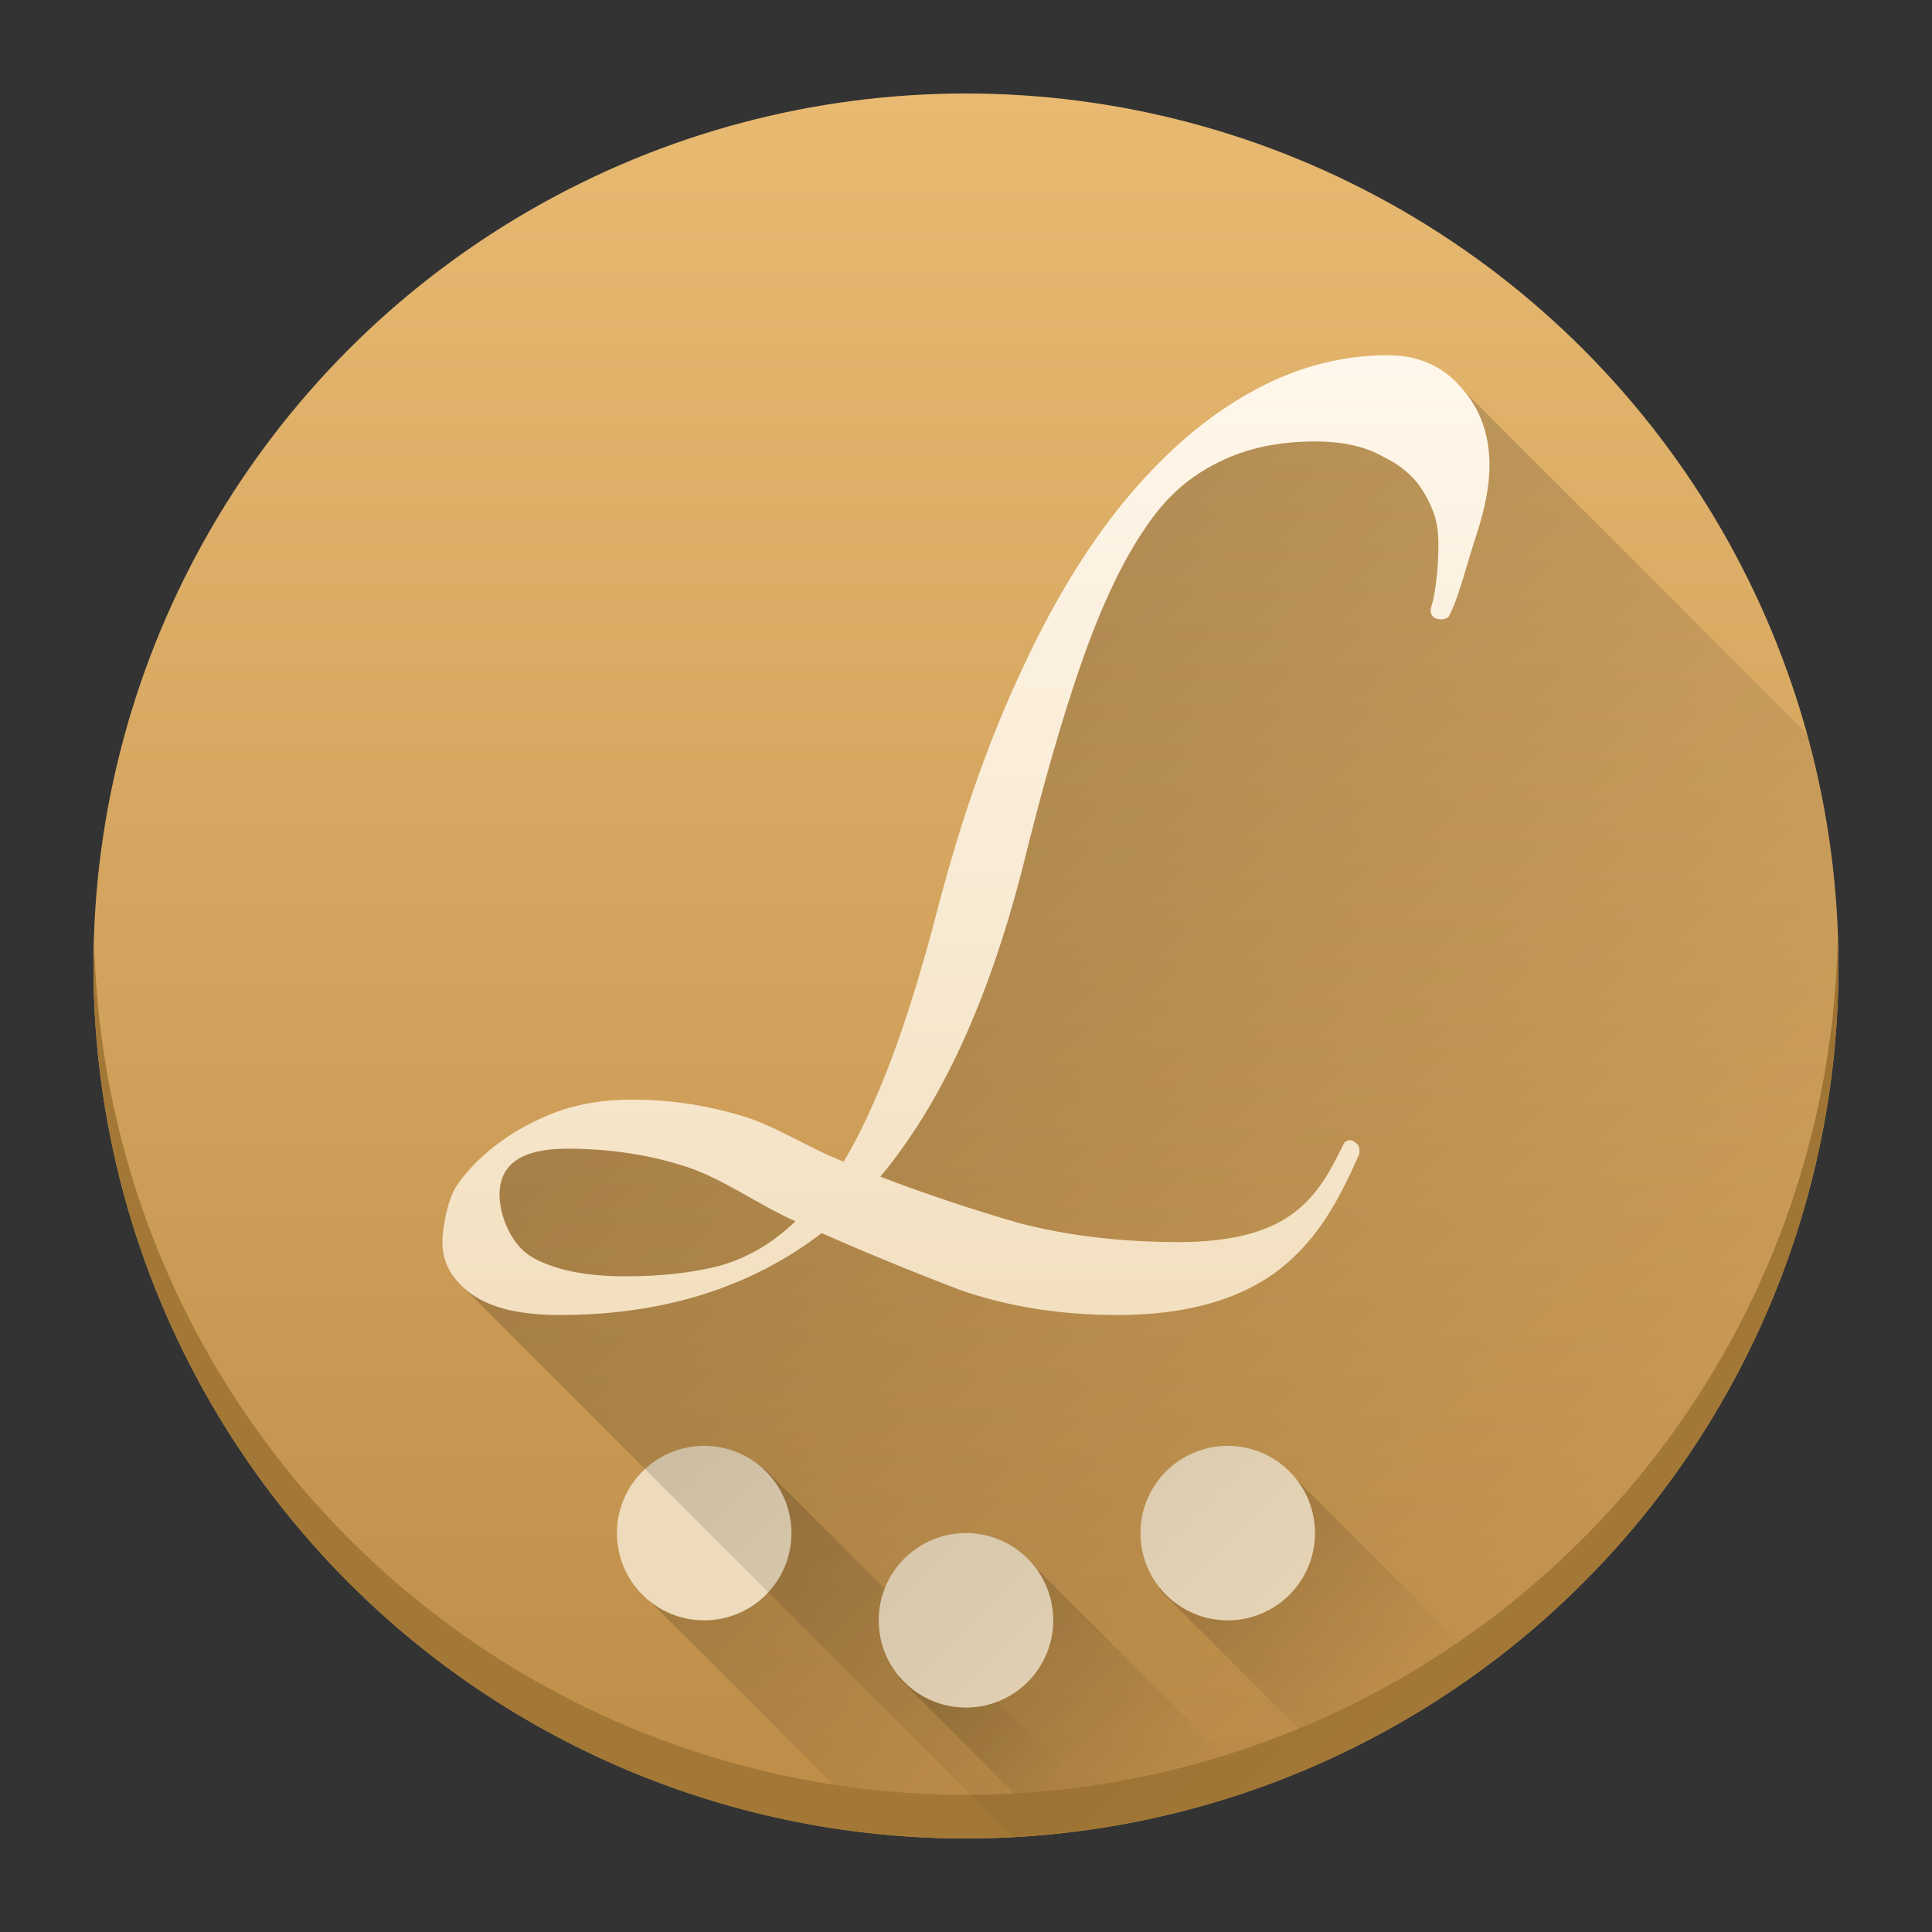 <?xml version="1.0" encoding="UTF-8" standalone="no"?>
<!-- Created with Inkscape (http://www.inkscape.org/) -->

<svg
   width="62"
   height="62"
   viewBox="0 0 62 62"
   id="svg2"
   version="1.1"
   inkscape:version="1.4 (e7c3feb100, 2024-10-09)"
   sodipodi:docname="latte-dock.svg"
   xmlns:inkscape="http://www.inkscape.org/namespaces/inkscape"
   xmlns:sodipodi="http://sodipodi.sourceforge.net/DTD/sodipodi-0.dtd"
   xmlns:xlink="http://www.w3.org/1999/xlink"
   xmlns="http://www.w3.org/2000/svg"
   xmlns:svg="http://www.w3.org/2000/svg"
   xmlns:rdf="http://www.w3.org/1999/02/22-rdf-syntax-ns#"
   xmlns:cc="http://creativecommons.org/ns#"
   xmlns:dc="http://purl.org/dc/elements/1.1/">
  <rect x="0" y="0" width="62" height="62" fill="#333333" stroke="none"/>
  <defs
     id="defs4">
    <linearGradient
       id="linearGradient4386"
       y1="538.8"
       y2="505.8"
       x2="0"
       gradientUnits="userSpaceOnUse"
       gradientTransform="matrix(1.455,0,0,1,-198.81,-31)">
      <stop
         id="stop4390"
         stop-color="#e8b971"
         offset="0" />
      <stop
         id="stop4388"
         stop-color="#bd8d48"
         offset="1" />
    </linearGradient>
    <linearGradient
       id="linearGradient4162"
       inkscape:collect="always">
      <stop
         id="stop4164"
         offset="0"
         style="stop-color:#f3e0c1;stop-opacity:1" />
      <stop
         id="stop4166"
         offset="1"
         style="stop-color:#fff7eb;stop-opacity:1" />
    </linearGradient>
    <linearGradient
       gradientTransform="matrix(0.707,-0.707,0.707,0.707,-273.44,450.74)"
       gradientUnits="userSpaceOnUse"
       x2="0"
       y2="544.79"
       y1="531.79"
       id="d-5">
      <stop
         id="stop4286" />
      <stop
         id="stop4288"
         stop-opacity="0"
         offset="1" />
    </linearGradient>
    <linearGradient
       gradientTransform="matrix(1.01,0,0,1.01,-445.403,-506.195)"
       gradientUnits="userSpaceOnUse"
       x2="426.695"
       y2="499.921"
       y1="547.675"
       id="a-6"
       x1="389.32">
      <stop
         stop-color="#18222a"
         style="stop-color:#1e2b35;stop-opacity:1"
         id="stop216" />
      <stop
         stop-color="#566069"
         offset="1"
         style="stop-color:#6d7983;stop-opacity:1"
         id="stop218" />
    </linearGradient>
    <linearGradient
       id="linearGradient4451">
      <stop
         style="stop-color:#000000;stop-opacity:1;"
         offset="0"
         id="stop4453" />
      <stop
         style="stop-color:#000000;stop-opacity:0;"
         offset="1"
         id="stop4455" />
    </linearGradient>
    <linearGradient
       id="linearGradient4386-3"
       y1="538.8"
       y2="505.8"
       x2="0"
       gradientUnits="userSpaceOnUse"
       gradientTransform="matrix(1.455,0,0,1,-198.81,-31)">
      <stop
         id="stop4390-6"
         stop-color="#e8b971"
         offset="0" />
      <stop
         id="stop4388-7"
         stop-color="#bd8d48"
         offset="1" />
    </linearGradient>
    <linearGradient
       gradientTransform="matrix(0.707,-0.707,0.707,0.707,-273.44,450.74)"
       gradientUnits="userSpaceOnUse"
       x2="0"
       y2="544.79"
       y1="531.79"
       id="d-5-5">
      <stop
         id="stop4286-3" />
      <stop
         id="stop4288-5"
         stop-opacity="0"
         offset="1" />
    </linearGradient>
    <linearGradient
       gradientTransform="matrix(0.707,-0.707,0.707,0.707,-273.44,450.74)"
       gradientUnits="userSpaceOnUse"
       x2="0"
       y2="544.79"
       y1="531.79"
       id="linearGradient2247">
      <stop
         id="stop2243" />
      <stop
         id="stop2245"
         stop-opacity="0"
         offset="1" />
    </linearGradient>
    <linearGradient
       gradientTransform="matrix(0.707,-0.707,0.707,0.707,-273.44,450.74)"
       gradientUnits="userSpaceOnUse"
       x2="0"
       y2="544.79"
       y1="531.79"
       id="linearGradient2254">
      <stop
         id="stop2250" />
      <stop
         id="stop2252"
         stop-opacity="0"
         offset="1" />
    </linearGradient>
    <linearGradient
       gradientTransform="matrix(0.707,-0.707,0.707,0.707,-273.44,450.74)"
       gradientUnits="userSpaceOnUse"
       x2="0"
       y2="544.79"
       y1="531.79"
       id="linearGradient2261">
      <stop
         id="stop2257" />
      <stop
         id="stop2259"
         stop-opacity="0"
         offset="1" />
    </linearGradient>
    <linearGradient
       inkscape:collect="always"
       xlink:href="#linearGradient4386"
       id="linearGradient2457"
       gradientUnits="userSpaceOnUse"
       gradientTransform="matrix(1.4,0,0,1.4,31.736,-409.522)"
       x1="24.804"
       y1="1008.362"
       x2="24.804"
       y2="1048.362" />
    <linearGradient
       inkscape:collect="always"
       xlink:href="#d-5"
       id="linearGradient2459"
       gradientUnits="userSpaceOnUse"
       gradientTransform="matrix(1.4,0,0,1.4,31.736,996.585)"
       x1="28.656"
       y1="35.532"
       x2="34.209"
       y2="41.085" />
    <linearGradient
       inkscape:collect="always"
       xlink:href="#d-5"
       id="linearGradient2461"
       gradientUnits="userSpaceOnUse"
       gradientTransform="matrix(1.4,0,0,1.4,31.736,996.585)"
       x1="22.682"
       y1="37.629"
       x2="28.685"
       y2="43.632" />
    <linearGradient
       inkscape:collect="always"
       xlink:href="#d-5"
       id="linearGradient2463"
       gradientUnits="userSpaceOnUse"
       gradientTransform="matrix(1.4,0,0,1.4,31.736,996.585)"
       x1="16.625"
       y1="35.57"
       x2="24.901"
       y2="43.846" />
    <linearGradient
       inkscape:collect="always"
       xlink:href="#d-5"
       id="linearGradient2465"
       gradientUnits="userSpaceOnUse"
       gradientTransform="matrix(1.4,0,0,1.4,31.736,996.585)"
       x1="22.385"
       y1="18.387"
       x2="39.824"
       y2="35.825" />
    <linearGradient
       inkscape:collect="always"
       xlink:href="#linearGradient4162"
       id="linearGradient2467"
       gradientUnits="userSpaceOnUse"
       gradientTransform="matrix(1.4,0,0,1.4,31.736,996.585)"
       x1="20.161"
       y1="31.694"
       x2="20.161"
       y2="10.212" />
  </defs>
  <sodipodi:namedview
     id="base"
     pagecolor="#ffffff"
     bordercolor="#666666"
     borderopacity="1.0"
     inkscape:pageopacity="0.0"
     inkscape:pageshadow="2"
     inkscape:zoom="7.9999999"
     inkscape:cx="34.3125"
     inkscape:cy="33.875"
     inkscape:document-units="px"
     inkscape:current-layer="layer1"
     showgrid="false"
     units="px"
     inkscape:window-width="1920"
     inkscape:window-height="994"
     inkscape:window-x="0"
     inkscape:window-y="0"
     inkscape:window-maximized="1"
     showborder="true"
     inkscape:showpageshadow="2"
     inkscape:pagecheckerboard="0"
     inkscape:deskcolor="#d1d1d1">
    <inkscape:grid
       id="grid1"
       units="px"
       originx="0"
       originy="0"
       spacingx="1"
       spacingy="1"
       empcolor="#0099e5"
       empopacity="0.302"
       color="#0099e5"
       opacity="0.149"
       empspacing="5"
       enabled="true"
       visible="false" />
  </sodipodi:namedview>
  <g
     inkscape:label="Layer 1"
     inkscape:groupmode="layer"
     id="layer1"
     transform="translate(46.031,-1003.586)">
    <g
       id="g1"
       transform="translate(-80.368,4.399)">
      <circle
         style="fill:url(#linearGradient2457);fill-opacity:1;stroke:none;stroke-width:2.8;stroke-miterlimit:4;stroke-dasharray:none;stroke-opacity:1"
         id="path4136-9"
         cx="65.336"
         cy="1030.187"
         r="28" />
      <path
         inkscape:connector-curvature="0"
         style="opacity:0.2;fill:url(#linearGradient2459);fill-opacity:1;stroke:none;stroke-width:5.6;stroke-linecap:butt;stroke-linejoin:miter;stroke-miterlimit:4;stroke-dasharray:none;stroke-opacity:1"
         d="m 75.503,1046.219 -3.968,3.965 5.433,5.433 a 28,28 0 0 0 4.993,-2.939 z"
         id="rect4173-1" />
      <path
         inkscape:connector-curvature="0"
         style="opacity:0.2;fill:url(#linearGradient2461);fill-opacity:1;stroke:none;stroke-width:5.6;stroke-linecap:butt;stroke-linejoin:miter;stroke-miterlimit:4;stroke-dasharray:none;stroke-opacity:1"
         d="m 67.138,1049.055 -3.968,3.968 4.99,4.99 a 28,28 0 0 0 6.483,-1.452 z"
         id="rect4171-2" />
      <path
         inkscape:connector-curvature="0"
         style="opacity:0.2;fill:url(#linearGradient2463);fill-opacity:1;stroke:none;stroke-width:5.6;stroke-linecap:butt;stroke-linejoin:miter;stroke-miterlimit:4;stroke-dasharray:none;stroke-opacity:1"
         d="m 58.872,1046.318 -3.968,3.968 7.766,7.766 a 28,28 0 0 0 2.666,0.129 28,28 0 0 0 4.952,-0.451 z"
         id="rect4169-7" />
      <path
         inkscape:connector-curvature="0"
         style="font-style:normal;font-variant:normal;font-weight:bold;font-stretch:normal;font-size:medium;line-height:125%;font-family:Tangerine;-inkscape-font-specification:'Tangerine Bold';letter-spacing:0px;word-spacing:0px;fill:#eddbbc;fill-opacity:1;stroke:none;stroke-width:1.4px;stroke-linecap:butt;stroke-linejoin:miter;stroke-opacity:1"
         d="m 56.936,1045.586 a 2.8,2.8 0 0 0 -2.8,2.8 2.8,2.8 0 0 0 2.8,2.8 2.8,2.8 0 0 0 2.8,-2.8 2.8,2.8 0 0 0 -2.8,-2.8 z"
         id="path4162-0" />
      <path
         inkscape:connector-curvature="0"
         style="font-style:normal;font-variant:normal;font-weight:bold;font-stretch:normal;font-size:medium;line-height:125%;font-family:Tangerine;-inkscape-font-specification:'Tangerine Bold';letter-spacing:0px;word-spacing:0px;fill:#eddbbc;fill-opacity:1;stroke:none;stroke-width:1.4px;stroke-linecap:butt;stroke-linejoin:miter;stroke-opacity:1"
         d="m 73.736,1045.586 a 2.8,2.8 0 0 0 -2.8,2.8 2.8,2.8 0 0 0 2.8,2.8 2.8,2.8 0 0 0 2.8,-2.8 2.8,2.8 0 0 0 -2.8,-2.8 z"
         id="path4160-9" />
      <path
         inkscape:connector-curvature="0"
         style="font-style:normal;font-variant:normal;font-weight:bold;font-stretch:normal;font-size:medium;line-height:125%;font-family:Tangerine;-inkscape-font-specification:'Tangerine Bold';letter-spacing:0px;word-spacing:0px;fill:#eddbbc;fill-opacity:1;stroke:none;stroke-width:1.4px;stroke-linecap:butt;stroke-linejoin:miter;stroke-opacity:1"
         d="m 65.336,1048.385 a 2.8,2.8 0 0 0 -2.8,2.8 2.8,2.8 0 0 0 2.8,2.8 2.8,2.8 0 0 0 2.8,-2.8 2.8,2.8 0 0 0 -2.8,-2.8 z"
         id="path4159-3" />
      <path
         inkscape:connector-curvature="0"
         style="fill:#a37836;fill-opacity:1;stroke:none;stroke-width:2.8;stroke-miterlimit:4;stroke-dasharray:none;stroke-opacity:1"
         d="m 93.306,1029.37 a 28,28 0 0 1 -27.97,27.416 28,28 0 0 1 -27.97,-27.185 28,28 0 0 0 -0.03,0.584 28,28 0 0 0 28,28 28,28 0 0 0 28,-28 28,28 0 0 0 -0.03,-0.815 z"
         id="circle4147-6" />
      <path
         inkscape:connector-curvature="0"
         style="opacity:0.2;fill:url(#linearGradient2465);fill-opacity:1;stroke:none;stroke-width:5.6;stroke-linecap:butt;stroke-linejoin:miter;stroke-miterlimit:4;stroke-dasharray:none;stroke-opacity:1"
         d="m 81.081,1011.493 -2.972,0.235 -5.6,1.975 -3.538,4.793 -2.715,8.537 -2.836,7.222 -2.278,3.486 -5.912,-2.79 -3.875,0.381 -1.712,1.924 -0.76,2.917 17.957,17.957 a 28,28 0 0 0 26.496,-27.945 28,28 0 0 0 -1.012,-7.448 z"
         id="rect4152-0" />
      <path
         inkscape:connector-curvature="0"
         style="font-style:normal;font-variant:normal;font-weight:bold;font-stretch:normal;font-size:medium;line-height:125%;font-family:Tangerine;-inkscape-font-specification:'Tangerine Bold';letter-spacing:0px;word-spacing:0px;fill:url(#linearGradient2467);fill-opacity:1;stroke:none;stroke-width:1.4px;stroke-linecap:butt;stroke-linejoin:miter;stroke-opacity:1"
         d="m 78.893,1010.586 c -1.566,0 -3.071,0.413 -4.512,1.241 -1.41,0.796 -2.742,1.959 -3.995,3.486 -1.222,1.497 -2.333,3.344 -3.336,5.54 -1.003,2.165 -1.863,4.616 -2.584,7.354 -0.501,1.941 -1.003,3.582 -1.504,4.918 -0.501,1.337 -1.018,2.45 -1.55,3.342 -1.159,-0.446 -2.304,-1.231 -3.432,-1.517 -1.097,-0.319 -2.223,-0.475 -3.382,-0.475 -0.909,0 -1.739,0.142 -2.491,0.428 -0.721,0.286 -1.346,0.637 -1.879,1.051 -0.533,0.413 -0.955,0.859 -1.269,1.337 -0.282,0.476 -0.424,1.341 -0.424,1.755 0,0.669 0.314,1.228 0.941,1.674 0.627,0.446 1.566,0.667 2.819,0.667 3.321,0 6.124,-0.877 8.411,-2.628 1.441,0.636 2.915,1.242 4.419,1.815 1.535,0.542 3.227,0.813 5.075,0.813 2.099,0 3.775,-0.446 5.029,-1.337 1.253,-0.922 1.974,-2.103 2.726,-3.822 0.031,-0.193 -0.014,-0.321 -0.139,-0.383 -0.094,-0.091 -0.206,-0.091 -0.331,0 -0.533,1.082 -0.925,1.771 -1.739,2.344 -0.815,0.572 -2.005,0.858 -3.571,0.858 -1.88,0 -3.604,-0.206 -5.171,-0.62 -1.535,-0.446 -3.006,-0.939 -4.416,-1.479 1.942,-2.325 3.462,-5.62 4.558,-9.886 0.658,-2.675 1.298,-4.902 1.925,-6.685 0.627,-1.783 1.3,-3.199 2.021,-4.25 0.721,-1.082 1.506,-1.691 2.352,-2.106 0.877,-0.446 1.91,-0.667 3.101,-0.667 0.877,0 1.596,0.16 2.16,0.479 0.595,0.286 1.036,0.668 1.318,1.145 0.282,0.478 0.436,0.864 0.468,1.436 0.031,0.573 -0.044,1.704 -0.232,2.278 -0.031,0.16 0.014,0.271 0.139,0.334 0.157,0.061 0.299,0.047 0.424,-0.044 0.313,-0.542 0.609,-1.786 0.891,-2.615 0.282,-0.859 0.424,-1.609 0.424,-2.245 0,-0.988 -0.299,-1.814 -0.894,-2.482 -0.595,-0.701 -1.378,-1.05 -2.349,-1.05 z m -26.362,25.463 c 1.347,0 2.616,0.189 3.806,0.571 1.19,0.382 2.365,1.248 3.525,1.758 -0.721,0.701 -1.536,1.178 -2.445,1.434 -0.877,0.222 -1.88,0.334 -3.008,0.334 -1.284,0 -2.287,-0.207 -3.008,-0.621 -0.689,-0.415 -1.034,-1.361 -1.034,-1.997 0,-0.987 0.722,-1.478 2.163,-1.478 z"
         id="path4166-6" />
    </g>
  </g>
</svg>
